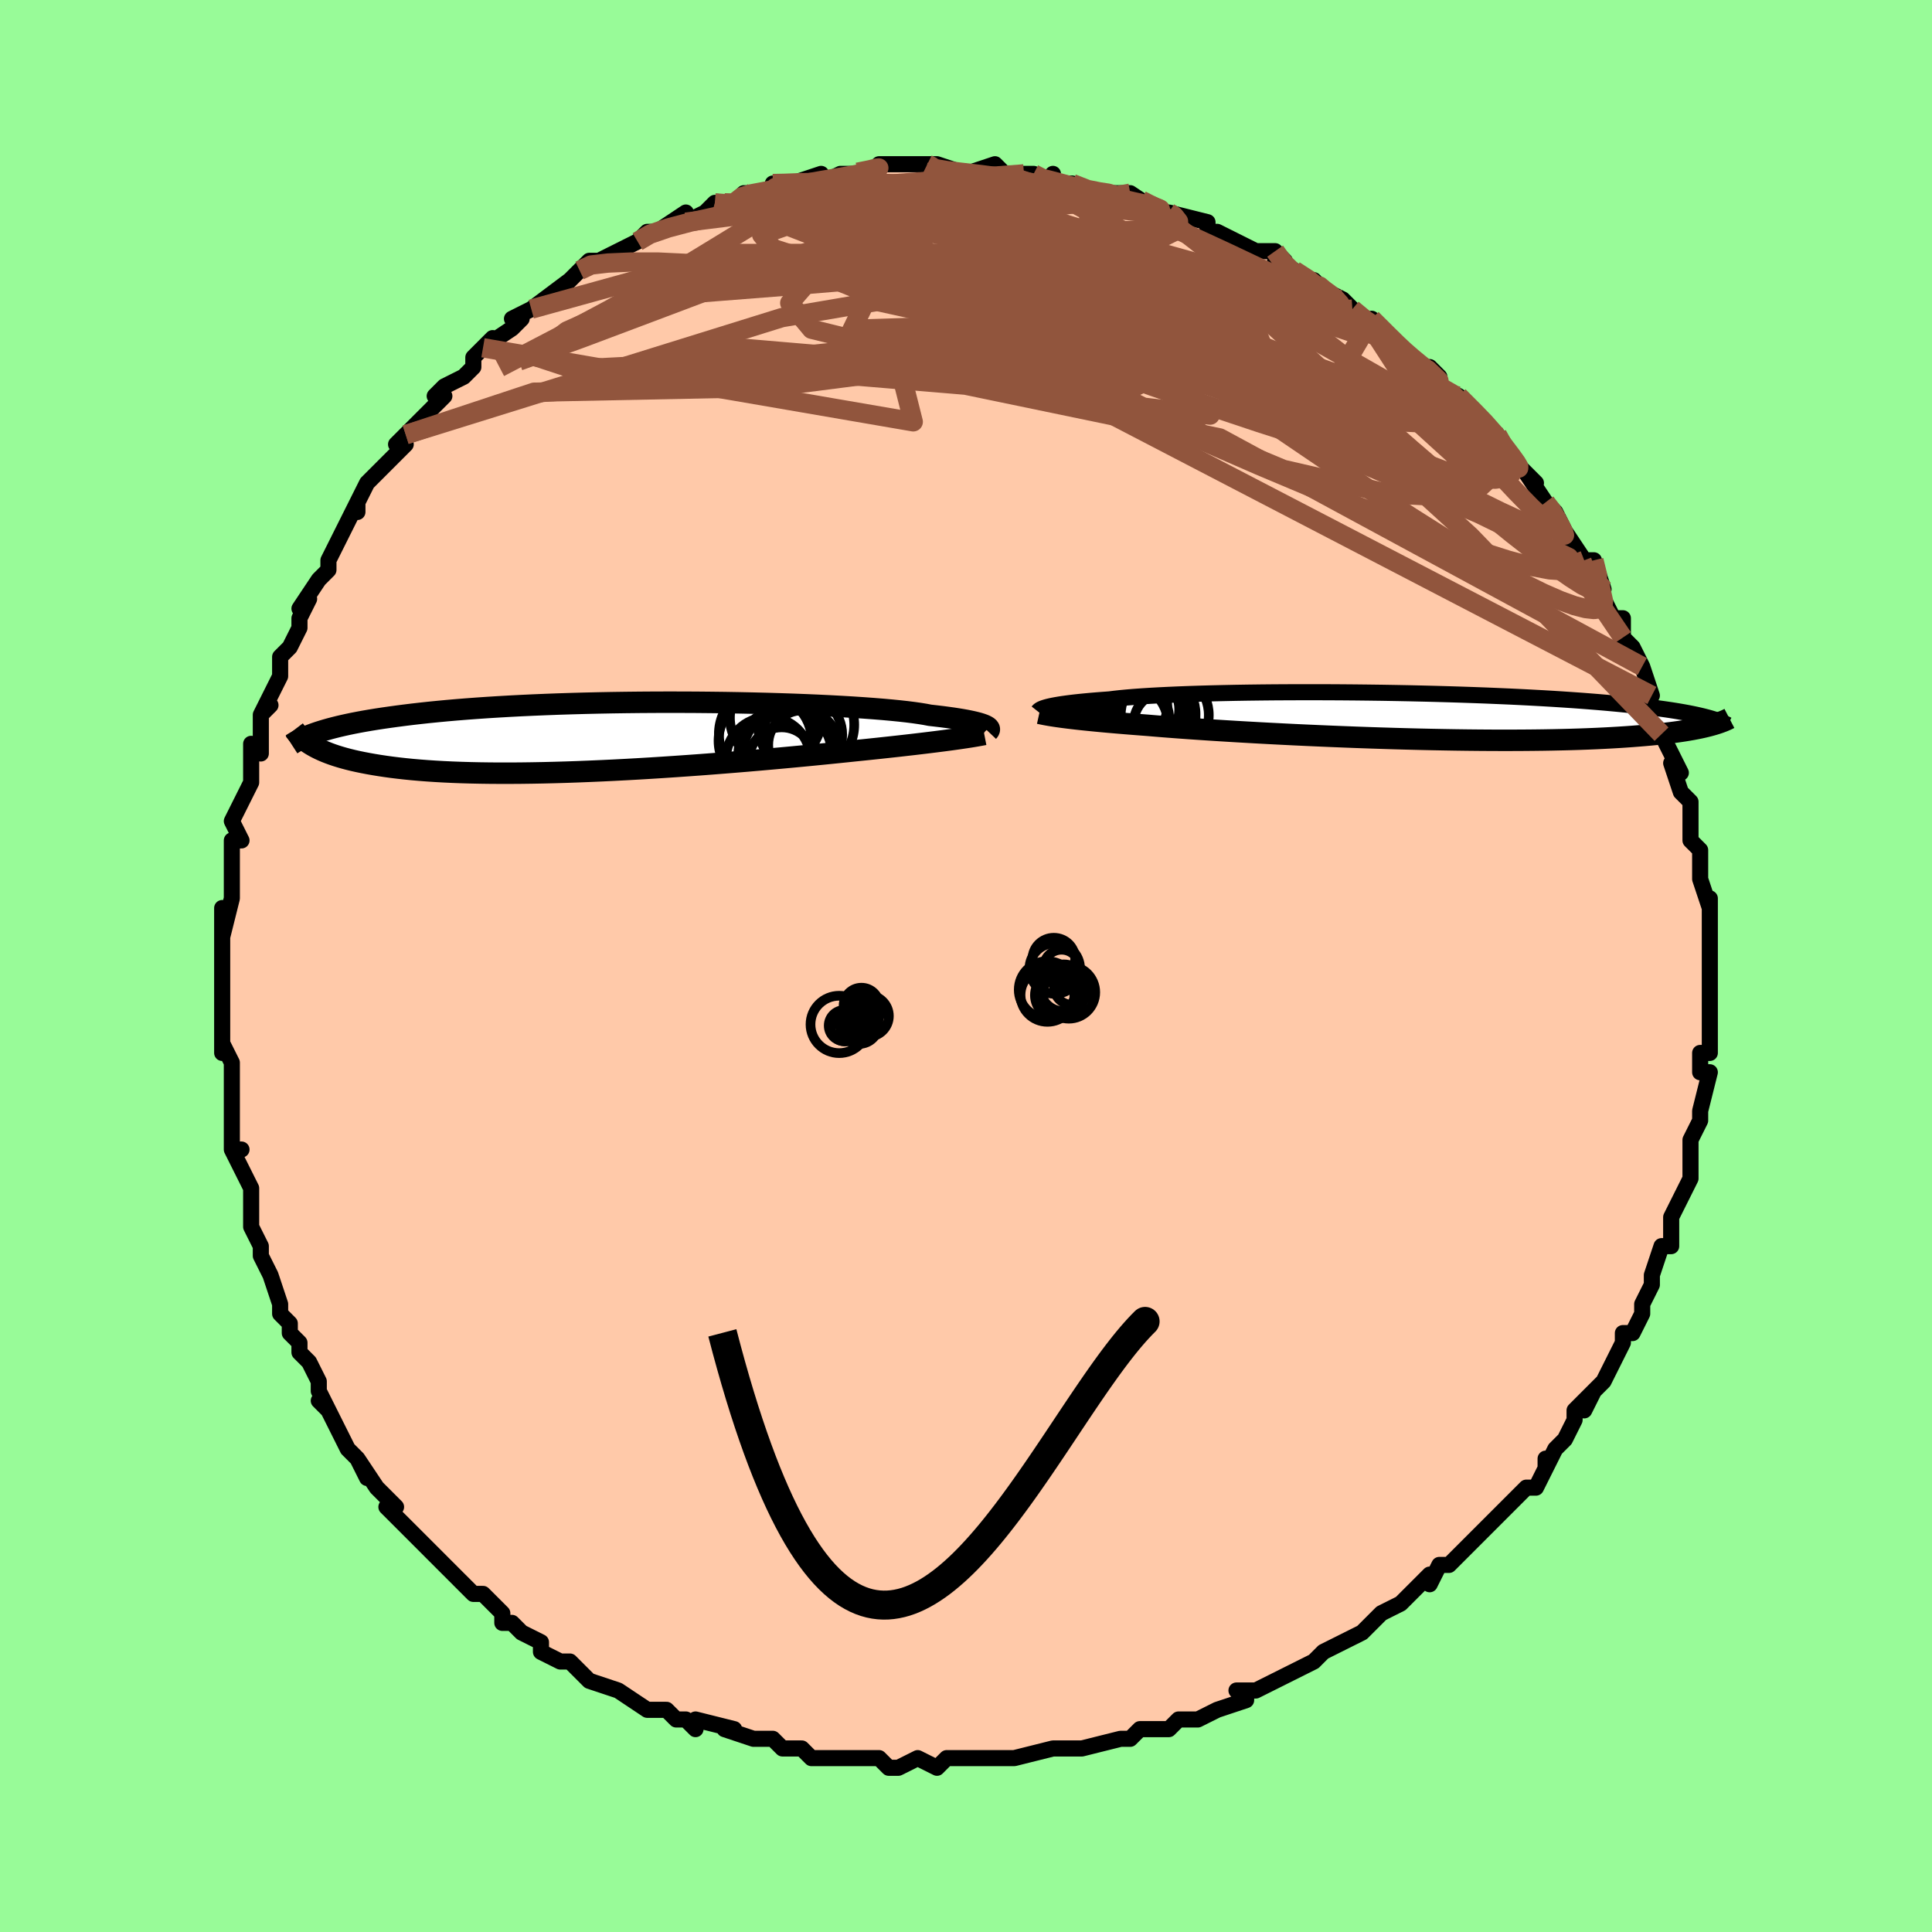 <svg viewBox="-100 -100 200 200" xmlns="http://www.w3.org/2000/svg" width="400" height="400" id="face-svg"><defs><clipPath id="leftEyeClipPath"><polyline points="38.354,-1.131,38.213,-1.201,38.04,-1.272,37.834,-1.345,37.595,-1.419,37.32,-1.493,37.009,-1.568,36.661,-1.644,36.276,-1.721,35.852,-1.797,35.39,-1.873,34.889,-1.95,34.35,-2.025,33.771,-2.101,33.154,-2.175,32.499,-2.249,32.021,-2.341,31.468,-2.431,30.841,-2.521,30.142,-2.609,29.37,-2.695,28.529,-2.779,27.621,-2.861,26.648,-2.939,25.613,-3.015,24.521,-3.087,23.374,-3.155,22.176,-3.219,20.932,-3.279,19.645,-3.334,18.32,-3.385,16.962,-3.43,15.573,-3.471,14.16,-3.506,12.726,-3.536,11.276,-3.561,9.814,-3.579,8.344,-3.593,6.871,-3.6,5.398,-3.602,3.93,-3.598,2.47,-3.588,1.021,-3.572,-0.412,-3.551,-1.827,-3.524,-3.221,-3.492,-4.59,-3.454,-5.933,-3.411,-7.247,-3.362,-8.53,-3.309,-9.779,-3.251,-10.995,-3.188,-12.174,-3.12,-13.316,-3.049,-14.42,-2.973,-15.486,-2.894,-16.514,-2.811,-17.502,-2.725,-18.452,-2.635,-19.364,-2.544,-20.239,-2.449,-21.077,-2.353,-21.88,-2.254,-22.65,-2.154,-23.388,-2.053,-24.097,-1.951,-24.776,-1.848,-25.424,-1.743,-26.044,-1.636,-26.634,-1.528,-27.196,-1.419,-27.73,-1.308,-28.238,-1.196,-28.72,-1.084,-29.177,-0.97,-29.61,-0.856,-30.019,-0.741,-30.405,-0.626,-30.77,-0.511,-31.114,-0.395,-31.5,0.831,-31.243,0.979,-30.97,1.125,-30.68,1.269,-30.372,1.41,-30.046,1.549,-29.701,1.684,-29.336,1.817,-28.951,1.947,-28.544,2.073,-28.117,2.196,-27.667,2.315,-27.195,2.431,-26.699,2.542,-26.18,2.649,-25.637,2.753,-25.071,2.853,-24.479,2.95,-23.861,3.043,-23.215,3.132,-22.539,3.215,-21.834,3.294,-21.097,3.368,-20.329,3.435,-19.53,3.497,-18.698,3.552,-17.834,3.601,-16.937,3.643,-16.009,3.678,-15.049,3.706,-14.059,3.727,-13.038,3.741,-11.987,3.748,-10.909,3.748,-9.804,3.74,-8.673,3.725,-7.519,3.704,-6.342,3.675,-5.145,3.64,-3.93,3.598,-2.699,3.549,-1.454,3.495,-0.197,3.435,1.068,3.369,2.339,3.298,3.614,3.222,4.89,3.141,6.164,3.056,7.432,2.968,8.693,2.877,9.942,2.782,11.178,2.685,12.397,2.587,13.596,2.487,14.772,2.386,15.922,2.284,17.044,2.183,18.136,2.082,19.193,1.982,20.215,1.884,21.199,1.787,22.143,1.693,23.045,1.601,23.904,1.513,24.719,1.427,25.556,1.342,26.37,1.257,27.16,1.174,27.927,1.091,28.67,1.01,29.387,0.931,30.079,0.852,30.746,0.776,31.386,0.7,32,0.627,32.588,0.555,33.149,0.485,33.683,0.417,34.191,0.351,34.673,0.287"></polyline></clipPath><clipPath id="rightEyeClipPath"><polyline points="-36.703,-0.911,-36.498,-0.965,-36.264,-1.02,-35.999,-1.075,-35.702,-1.131,-35.373,-1.187,-35.01,-1.243,-34.613,-1.298,-34.181,-1.354,-33.714,-1.409,-33.211,-1.463,-32.673,-1.516,-32.1,-1.569,-31.491,-1.62,-30.846,-1.67,-30.167,-1.719,-29.637,-1.786,-29.039,-1.852,-28.374,-1.915,-27.641,-1.976,-26.843,-2.033,-25.982,-2.088,-25.06,-2.139,-24.079,-2.187,-23.043,-2.232,-21.954,-2.273,-20.816,-2.31,-19.632,-2.343,-18.407,-2.372,-17.144,-2.398,-15.847,-2.419,-14.52,-2.436,-13.167,-2.449,-11.793,-2.457,-10.401,-2.462,-8.996,-2.462,-7.581,-2.459,-6.161,-2.451,-4.738,-2.439,-3.318,-2.423,-1.903,-2.404,-0.498,-2.38,0.895,-2.353,2.273,-2.322,3.632,-2.288,4.97,-2.25,6.284,-2.209,7.572,-2.165,8.832,-2.118,10.061,-2.067,11.259,-2.015,12.423,-1.959,13.552,-1.901,14.645,-1.841,15.702,-1.779,16.722,-1.714,17.705,-1.648,18.651,-1.581,19.559,-1.511,20.431,-1.441,21.267,-1.369,22.068,-1.296,22.835,-1.223,23.57,-1.149,24.274,-1.074,24.95,-0.999,25.596,-0.924,26.214,-0.847,26.803,-0.77,27.364,-0.692,27.898,-0.614,28.405,-0.535,28.887,-0.455,29.343,-0.375,29.774,-0.295,30.182,-0.214,30.567,-0.133,30.93,-0.052,31.271,0.029,31.592,0.111,31.867,1.025,31.569,1.099,31.253,1.173,30.918,1.246,30.564,1.317,30.191,1.388,29.797,1.457,29.383,1.525,28.946,1.592,28.488,1.657,28.006,1.721,27.501,1.782,26.972,1.842,26.419,1.9,25.84,1.956,25.237,2.01,24.609,2.062,23.954,2.113,23.271,2.162,22.558,2.208,21.816,2.252,21.042,2.293,20.236,2.332,19.397,2.367,18.526,2.399,17.622,2.427,16.685,2.451,15.716,2.472,14.715,2.489,13.682,2.502,12.619,2.511,11.526,2.516,10.405,2.517,9.257,2.513,8.083,2.505,6.887,2.493,5.668,2.477,4.43,2.456,3.174,2.432,1.903,2.404,0.62,2.372,-0.673,2.336,-1.973,2.296,-3.277,2.253,-4.582,2.207,-5.886,2.157,-7.185,2.105,-8.475,2.05,-9.754,1.993,-11.019,1.934,-12.265,1.872,-13.491,1.809,-14.692,1.745,-15.865,1.679,-17.008,1.613,-18.117,1.546,-19.19,1.479,-20.224,1.412,-21.216,1.345,-22.164,1.279,-23.066,1.214,-23.92,1.149,-24.724,1.087,-25.478,1.025,-26.18,0.966,-26.949,0.907,-27.691,0.849,-28.406,0.792,-29.094,0.735,-29.754,0.679,-30.386,0.623,-30.991,0.568,-31.567,0.513,-32.115,0.459,-32.635,0.407,-33.127,0.355,-33.591,0.304,-34.028,0.253,-34.438,0.204,-34.821,0.156"></polyline></clipPath><filter id="fuzzy"><feTurbulence id="turbulence" baseFrequency="0.05" numOctaves="3" type="noise" result="noise"></feTurbulence><feDisplacementMap in="SourceGraphic" in2="noise" scale="2"></feDisplacementMap></filter><linearGradient id="rainbowGradient" x1="0%" y1="0%" x2="100%" y2="0%"><stop offset="0%" style="stop-color: rgb(44, 34, 43);  stop-opacity: 1"></stop><stop offset="50%" style="stop-color: rgb(128, 128, 128);  stop-opacity: 1"></stop><stop offset="100%" style="stop-color: rgb(0, 191, 255);  stop-opacity: 1"></stop></linearGradient></defs><title>That&#39;s an ugly face</title><desc>CREATED BY XUAN TANG, MORE INFO AT TXSTC55.GITHUB.IO</desc><rect x="-100" y="-100" width="100%" height="100%" opacity="1" fill="rgb(152, 251, 152)"></rect><polyline id="faceContour" points="77,0,77,2,77,4,77,2,77,7,77,7,77,6,77,9,76,9,76,11,77,11,76,15,76,15,76,15,76,16,75,18,75,20,75,20,75,22,74,24,74,24,73,26,73,27,73,29,72,29,72,29,71,32,71,33,71,33,70,35,70,36,69,38,68,38,68,39,68,39,67,41,66,43,65,44,64,46,65,44,63,46,63,47,62,49,61,50,60,52,60,51,60,52,59,54,58,54,58,54,56,56,55,57,53,59,53,59,53,59,51,61,50,62,49,62,48,64,48,63,45,66,45,66,43,67,43,67,42,68,41,69,41,69,41,69,37,71,36,72,37,71,36,72,32,74,32,74,30,75,30,75,28,75,29,75,29,76,26,77,26,77,24,78,22,78,21,79,19,79,18,79,17,80,16,80,16,80,12,81,11,81,12,81,12,81,11,81,9,81,5,82,5,82,3,82,3,82,2,82,0,82,-2,82,-3,83,-3,83,-5,82,-7,83,-8,83,-9,82,-10,82,-11,82,-12,82,-14,82,-16,82,-16,82,-17,81,-18,81,-19,81,-20,80,-21,80,-22,80,-25,79,-24,79,-28,78,-28,79,-29,78,-30,78,-31,77,-31,77,-33,77,-36,75,-36,75,-39,74,-39,74,-39,74,-40,73,-41,72,-42,72,-44,71,-44,70,-46,69,-47,68,-48,68,-48,68,-48,67,-50,65,-51,65,-51,65,-53,63,-53,63,-55,61,-55,61,-56,60,-58,58,-59,57,-60,56,-59,56,-59,56,-61,54,-63,51,-62,53,-63,51,-64,50,-65,48,-66,46,-67,45,-66,46,-67,44,-67,43,-68,41,-69,40,-69,39,-70,38,-70,37,-71,36,-71,35,-72,32,-72,32,-73,30,-73,29,-73,29,-74,27,-74,25,-74,23,-75,21,-75,21,-76,19,-75,19,-76,19,-76,18,-76,16,-76,15,-76,13,-76,11,-76,10,-77,8,-77,9,-77,4,-77,4,-77,3,-77,2,-77,-1,-77,-1,-77,-2,-77,-6,-77,-3,-76,-7,-76,-9,-76,-10,-76,-11,-76,-13,-75,-13,-76,-15,-75,-17,-75,-17,-74,-19,-74,-20,-74,-23,-73,-22,-73,-26,-72,-27,-73,-26,-72,-28,-71,-30,-71,-30,-71,-32,-70,-33,-69,-35,-69,-36,-68,-38,-69,-37,-67,-40,-66,-41,-66,-42,-66,-41,-66,-42,-65,-44,-63,-48,-63,-47,-63,-48,-62,-50,-61,-51,-60,-52,-60,-52,-58,-54,-59,-54,-58,-55,-56,-57,-56,-57,-54,-59,-55,-59,-54,-60,-52,-61,-51,-62,-51,-63,-49,-65,-50,-64,-47,-66,-46,-67,-47,-67,-45,-68,-43,-69,-45,-68,-41,-71,-42,-70,-41,-71,-40,-72,-39,-73,-38,-73,-38,-73,-34,-75,-34,-75,-34,-75,-33,-76,-32,-76,-29,-78,-29,-77,-27,-78,-26,-79,-25,-79,-24,-79,-23,-80,-23,-80,-22,-80,-20,-80,-20,-81,-19,-81,-18,-81,-15,-82,-15,-81,-13,-82,-12,-82,-10,-82,-9,-83,-8,-83,-8,-83,-4,-83,-3,-83,-4,-82,-3,-83,0,-82,0,-82,3,-83,4,-82,3,-82,6,-82,7,-82,8,-81,9,-82,8,-81,11,-81,11,-81,13,-80,14,-80,16,-80,17,-80,18,-79,17,-80,20,-78,21,-78,21,-78,21,-78,25,-77,25,-76,26,-76,28,-75,28,-75,30,-74,32,-74,33,-73,32,-73,34,-72,37,-70,36,-71,37,-70,37,-70,39,-69,40,-68,42,-66,42,-67,42,-67,44,-65,45,-64,45,-64,46,-63,47,-62,48,-62,49,-61,49,-60,51,-59,51,-59,53,-57,54,-56,55,-55,55,-55,56,-53,57,-52,59,-50,58,-51,60,-48,61,-47,61,-46,61,-47,62,-45,64,-42,63,-42,65,-42,66,-39,65,-41,66,-38,67,-36,68,-36,68,-35,68,-34,69,-33,70,-31,70,-31,71,-28,70,-29,71,-27,72,-26,72,-24,73,-22,73,-22,74,-20,73,-21,74,-18,75,-17,75,-15,75,-14,75,-13,76,-12,76,-12,76,-10,76,-9,77,-6,77,-5,77,-7,77,-4,77,-3,77,-2,77,0,77,2" fill="#ffc9a9" stroke="black" stroke-width="1.667" stroke-linejoin="round" filter="url(#fuzzy)"></polyline><g transform="translate(45.018 -25.88)"><polyline id="rightCountour" points="-36.703,-0.911,-36.498,-0.965,-36.264,-1.02,-35.999,-1.075,-35.702,-1.131,-35.373,-1.187,-35.01,-1.243,-34.613,-1.298,-34.181,-1.354,-33.714,-1.409,-33.211,-1.463,-32.673,-1.516,-32.1,-1.569,-31.491,-1.62,-30.846,-1.67,-30.167,-1.719,-29.637,-1.786,-29.039,-1.852,-28.374,-1.915,-27.641,-1.976,-26.843,-2.033,-25.982,-2.088,-25.06,-2.139,-24.079,-2.187,-23.043,-2.232,-21.954,-2.273,-20.816,-2.31,-19.632,-2.343,-18.407,-2.372,-17.144,-2.398,-15.847,-2.419,-14.52,-2.436,-13.167,-2.449,-11.793,-2.457,-10.401,-2.462,-8.996,-2.462,-7.581,-2.459,-6.161,-2.451,-4.738,-2.439,-3.318,-2.423,-1.903,-2.404,-0.498,-2.38,0.895,-2.353,2.273,-2.322,3.632,-2.288,4.97,-2.25,6.284,-2.209,7.572,-2.165,8.832,-2.118,10.061,-2.067,11.259,-2.015,12.423,-1.959,13.552,-1.901,14.645,-1.841,15.702,-1.779,16.722,-1.714,17.705,-1.648,18.651,-1.581,19.559,-1.511,20.431,-1.441,21.267,-1.369,22.068,-1.296,22.835,-1.223,23.57,-1.149,24.274,-1.074,24.95,-0.999,25.596,-0.924,26.214,-0.847,26.803,-0.77,27.364,-0.692,27.898,-0.614,28.405,-0.535,28.887,-0.455,29.343,-0.375,29.774,-0.295,30.182,-0.214,30.567,-0.133,30.93,-0.052,31.271,0.029,31.592,0.111,31.867,1.025,31.569,1.099,31.253,1.173,30.918,1.246,30.564,1.317,30.191,1.388,29.797,1.457,29.383,1.525,28.946,1.592,28.488,1.657,28.006,1.721,27.501,1.782,26.972,1.842,26.419,1.9,25.84,1.956,25.237,2.01,24.609,2.062,23.954,2.113,23.271,2.162,22.558,2.208,21.816,2.252,21.042,2.293,20.236,2.332,19.397,2.367,18.526,2.399,17.622,2.427,16.685,2.451,15.716,2.472,14.715,2.489,13.682,2.502,12.619,2.511,11.526,2.516,10.405,2.517,9.257,2.513,8.083,2.505,6.887,2.493,5.668,2.477,4.43,2.456,3.174,2.432,1.903,2.404,0.62,2.372,-0.673,2.336,-1.973,2.296,-3.277,2.253,-4.582,2.207,-5.886,2.157,-7.185,2.105,-8.475,2.05,-9.754,1.993,-11.019,1.934,-12.265,1.872,-13.491,1.809,-14.692,1.745,-15.865,1.679,-17.008,1.613,-18.117,1.546,-19.19,1.479,-20.224,1.412,-21.216,1.345,-22.164,1.279,-23.066,1.214,-23.92,1.149,-24.724,1.087,-25.478,1.025,-26.18,0.966,-26.949,0.907,-27.691,0.849,-28.406,0.792,-29.094,0.735,-29.754,0.679,-30.386,0.623,-30.991,0.568,-31.567,0.513,-32.115,0.459,-32.635,0.407,-33.127,0.355,-33.591,0.304,-34.028,0.253,-34.438,0.204,-34.821,0.156" fill="white" stroke="white" stroke-width="0" stroke-linejoin="round" filter="url(#fuzzy)"></polyline></g><g transform="translate(-36.247 -23.707)"><polyline id="leftCountour" points="38.354,-1.131,38.213,-1.201,38.04,-1.272,37.834,-1.345,37.595,-1.419,37.32,-1.493,37.009,-1.568,36.661,-1.644,36.276,-1.721,35.852,-1.797,35.39,-1.873,34.889,-1.95,34.35,-2.025,33.771,-2.101,33.154,-2.175,32.499,-2.249,32.021,-2.341,31.468,-2.431,30.841,-2.521,30.142,-2.609,29.37,-2.695,28.529,-2.779,27.621,-2.861,26.648,-2.939,25.613,-3.015,24.521,-3.087,23.374,-3.155,22.176,-3.219,20.932,-3.279,19.645,-3.334,18.32,-3.385,16.962,-3.43,15.573,-3.471,14.16,-3.506,12.726,-3.536,11.276,-3.561,9.814,-3.579,8.344,-3.593,6.871,-3.6,5.398,-3.602,3.93,-3.598,2.47,-3.588,1.021,-3.572,-0.412,-3.551,-1.827,-3.524,-3.221,-3.492,-4.59,-3.454,-5.933,-3.411,-7.247,-3.362,-8.53,-3.309,-9.779,-3.251,-10.995,-3.188,-12.174,-3.12,-13.316,-3.049,-14.42,-2.973,-15.486,-2.894,-16.514,-2.811,-17.502,-2.725,-18.452,-2.635,-19.364,-2.544,-20.239,-2.449,-21.077,-2.353,-21.88,-2.254,-22.65,-2.154,-23.388,-2.053,-24.097,-1.951,-24.776,-1.848,-25.424,-1.743,-26.044,-1.636,-26.634,-1.528,-27.196,-1.419,-27.73,-1.308,-28.238,-1.196,-28.72,-1.084,-29.177,-0.97,-29.61,-0.856,-30.019,-0.741,-30.405,-0.626,-30.77,-0.511,-31.114,-0.395,-31.5,0.831,-31.243,0.979,-30.97,1.125,-30.68,1.269,-30.372,1.41,-30.046,1.549,-29.701,1.684,-29.336,1.817,-28.951,1.947,-28.544,2.073,-28.117,2.196,-27.667,2.315,-27.195,2.431,-26.699,2.542,-26.18,2.649,-25.637,2.753,-25.071,2.853,-24.479,2.95,-23.861,3.043,-23.215,3.132,-22.539,3.215,-21.834,3.294,-21.097,3.368,-20.329,3.435,-19.53,3.497,-18.698,3.552,-17.834,3.601,-16.937,3.643,-16.009,3.678,-15.049,3.706,-14.059,3.727,-13.038,3.741,-11.987,3.748,-10.909,3.748,-9.804,3.74,-8.673,3.725,-7.519,3.704,-6.342,3.675,-5.145,3.64,-3.93,3.598,-2.699,3.549,-1.454,3.495,-0.197,3.435,1.068,3.369,2.339,3.298,3.614,3.222,4.89,3.141,6.164,3.056,7.432,2.968,8.693,2.877,9.942,2.782,11.178,2.685,12.397,2.587,13.596,2.487,14.772,2.386,15.922,2.284,17.044,2.183,18.136,2.082,19.193,1.982,20.215,1.884,21.199,1.787,22.143,1.693,23.045,1.601,23.904,1.513,24.719,1.427,25.556,1.342,26.37,1.257,27.16,1.174,27.927,1.091,28.67,1.01,29.387,0.931,30.079,0.852,30.746,0.776,31.386,0.7,32,0.627,32.588,0.555,33.149,0.485,33.683,0.417,34.191,0.351,34.673,0.287" fill="white" stroke="white" stroke-width="0" stroke-linejoin="round" filter="url(#fuzzy)"></polyline></g><g transform="translate(45.018 -25.88)"><polyline id="rightUpper" points="-37.567,-0.463,-37.541,-0.496,-37.509,-0.533,-37.469,-0.573,-37.416,-0.615,-37.348,-0.66,-37.263,-0.707,-37.159,-0.756,-37.031,-0.806,-36.88,-0.858,-36.703,-0.911,-36.498,-0.965,-36.264,-1.02,-35.999,-1.075,-35.702,-1.131,-35.373,-1.187,-35.01,-1.243,-34.613,-1.298,-34.181,-1.354,-33.714,-1.409,-33.211,-1.463,-32.673,-1.516,-32.1,-1.569,-31.491,-1.62,-30.846,-1.67,-30.167,-1.719,-29.637,-1.786,-29.039,-1.852,-28.374,-1.915,-27.641,-1.976,-26.843,-2.033,-25.982,-2.088,-25.06,-2.139,-24.079,-2.187,-23.043,-2.232,-21.954,-2.273,-20.816,-2.31,-19.632,-2.343,-18.407,-2.372,-17.144,-2.398,-15.847,-2.419,-14.52,-2.436,-13.167,-2.449,-11.793,-2.457,-10.401,-2.462,-8.996,-2.462,-7.581,-2.459,-6.161,-2.451,-4.738,-2.439,-3.318,-2.423,-1.903,-2.404,-0.498,-2.38,0.895,-2.353,2.273,-2.322,3.632,-2.288,4.97,-2.25,6.284,-2.209,7.572,-2.165,8.832,-2.118,10.061,-2.067,11.259,-2.015,12.423,-1.959,13.552,-1.901,14.645,-1.841,15.702,-1.779,16.722,-1.714,17.705,-1.648,18.651,-1.581,19.559,-1.511,20.431,-1.441,21.267,-1.369,22.068,-1.296,22.835,-1.223,23.57,-1.149,24.274,-1.074,24.95,-0.999,25.596,-0.924,26.214,-0.847,26.803,-0.77,27.364,-0.692,27.898,-0.614,28.405,-0.535,28.887,-0.455,29.343,-0.375,29.774,-0.295,30.182,-0.214,30.567,-0.133,30.93,-0.052,31.271,0.029,31.592,0.111,31.893,0.192,32.175,0.274,32.439,0.355,32.685,0.437,32.915,0.518,33.128,0.6,33.326,0.681,33.509,0.762,33.677,0.843,33.832,0.924" fill="none" stroke="black" stroke-width="1.667" stroke-linejoin="round" filter="url(#fuzzy)"></polyline><polyline id="rightLower" points="-37.431,-0.279,-37.25,-0.239,-37.056,-0.199,-36.847,-0.157,-36.62,-0.115,-36.375,-0.072,-36.109,-0.028,-35.823,0.016,-35.513,0.062,-35.18,0.108,-34.821,0.156,-34.438,0.204,-34.028,0.253,-33.591,0.304,-33.127,0.355,-32.635,0.407,-32.115,0.459,-31.567,0.513,-30.991,0.568,-30.386,0.623,-29.754,0.679,-29.094,0.735,-28.406,0.792,-27.691,0.849,-26.949,0.907,-26.18,0.966,-25.478,1.025,-24.724,1.087,-23.92,1.149,-23.066,1.214,-22.164,1.279,-21.216,1.345,-20.224,1.412,-19.19,1.479,-18.117,1.546,-17.008,1.613,-15.865,1.679,-14.692,1.745,-13.491,1.809,-12.265,1.872,-11.019,1.934,-9.754,1.993,-8.475,2.05,-7.185,2.105,-5.886,2.157,-4.582,2.207,-3.277,2.253,-1.973,2.296,-0.673,2.336,0.62,2.372,1.903,2.404,3.174,2.432,4.43,2.456,5.668,2.477,6.887,2.493,8.083,2.505,9.257,2.513,10.405,2.517,11.526,2.516,12.619,2.511,13.682,2.502,14.715,2.489,15.716,2.472,16.685,2.451,17.622,2.427,18.526,2.399,19.397,2.367,20.236,2.332,21.042,2.293,21.816,2.252,22.558,2.208,23.271,2.162,23.954,2.113,24.609,2.062,25.237,2.01,25.84,1.956,26.419,1.9,26.972,1.842,27.501,1.782,28.006,1.721,28.488,1.657,28.946,1.592,29.383,1.525,29.797,1.457,30.191,1.388,30.564,1.317,30.918,1.246,31.253,1.173,31.569,1.099,31.867,1.025,32.148,0.949,32.413,0.873,32.662,0.797,32.895,0.72,33.114,0.642,33.319,0.565,33.511,0.486,33.689,0.408,33.855,0.329,34.008,0.25" fill="none" stroke="black" stroke-width="2.222" stroke-linejoin="round" filter="url(#fuzzy)"></polyline><!--[--><circle r="3.889" cx="-28.067" cy="-1.054" stroke="black" fill="none" stroke-width="1" filter="url(#fuzzy)" clip-path="url(#rightEyeClipPath)"></circle><circle r="4.63" cx="-26.979" cy="0.763" stroke="black" fill="none" stroke-width="1" filter="url(#fuzzy)" clip-path="url(#rightEyeClipPath)"></circle><circle r="3.216" cx="-24.435" cy="0.737" stroke="black" fill="none" stroke-width="1" filter="url(#fuzzy)" clip-path="url(#rightEyeClipPath)"></circle><circle r="4.585" cx="-28.657" cy="0.996" stroke="black" fill="none" stroke-width="1" filter="url(#fuzzy)" clip-path="url(#rightEyeClipPath)"></circle><circle r="4.555" cx="-25.849" cy="1.751" stroke="black" fill="none" stroke-width="1" filter="url(#fuzzy)" clip-path="url(#rightEyeClipPath)"></circle><circle r="3.572" cx="-26.517" cy="-0.685" stroke="black" fill="none" stroke-width="1" filter="url(#fuzzy)" clip-path="url(#rightEyeClipPath)"></circle><circle r="4.636" cx="-25.891" cy="-0.188" stroke="black" fill="none" stroke-width="1" filter="url(#fuzzy)" clip-path="url(#rightEyeClipPath)"></circle><circle r="3.801" cx="-27.78" cy="0.308" stroke="black" fill="none" stroke-width="1" filter="url(#fuzzy)" clip-path="url(#rightEyeClipPath)"></circle><circle r="4.298" cx="-28.401" cy="0.405" stroke="black" fill="none" stroke-width="1" filter="url(#fuzzy)" clip-path="url(#rightEyeClipPath)"></circle><circle r="4.559" cx="-24.443" cy="-0.094" stroke="black" fill="none" stroke-width="1" filter="url(#fuzzy)" clip-path="url(#rightEyeClipPath)"></circle><!--]--></g><g transform="translate(-36.247 -23.707)"><polyline id="leftUpper" points="38.545,-0.569,38.584,-0.61,38.62,-0.656,38.647,-0.706,38.663,-0.758,38.664,-0.814,38.648,-0.873,38.611,-0.934,38.552,-0.998,38.467,-1.064,38.354,-1.131,38.213,-1.201,38.04,-1.272,37.834,-1.345,37.595,-1.419,37.32,-1.493,37.009,-1.568,36.661,-1.644,36.276,-1.721,35.852,-1.797,35.39,-1.873,34.889,-1.95,34.35,-2.025,33.771,-2.101,33.154,-2.175,32.499,-2.249,32.021,-2.341,31.468,-2.431,30.841,-2.521,30.142,-2.609,29.37,-2.695,28.529,-2.779,27.621,-2.861,26.648,-2.939,25.613,-3.015,24.521,-3.087,23.374,-3.155,22.176,-3.219,20.932,-3.279,19.645,-3.334,18.32,-3.385,16.962,-3.43,15.573,-3.471,14.16,-3.506,12.726,-3.536,11.276,-3.561,9.814,-3.579,8.344,-3.593,6.871,-3.6,5.398,-3.602,3.93,-3.598,2.47,-3.588,1.021,-3.572,-0.412,-3.551,-1.827,-3.524,-3.221,-3.492,-4.59,-3.454,-5.933,-3.411,-7.247,-3.362,-8.53,-3.309,-9.779,-3.251,-10.995,-3.188,-12.174,-3.12,-13.316,-3.049,-14.42,-2.973,-15.486,-2.894,-16.514,-2.811,-17.502,-2.725,-18.452,-2.635,-19.364,-2.544,-20.239,-2.449,-21.077,-2.353,-21.88,-2.254,-22.65,-2.154,-23.388,-2.053,-24.097,-1.951,-24.776,-1.848,-25.424,-1.743,-26.044,-1.636,-26.634,-1.528,-27.196,-1.419,-27.73,-1.308,-28.238,-1.196,-28.72,-1.084,-29.177,-0.97,-29.61,-0.856,-30.019,-0.741,-30.405,-0.626,-30.77,-0.511,-31.114,-0.395,-31.437,-0.279,-31.742,-0.163,-32.028,-0.047,-32.296,0.069,-32.547,0.185,-32.782,0.301,-33.002,0.417,-33.206,0.532,-33.397,0.647,-33.573,0.761" fill="none" stroke="black" stroke-width="2.222" stroke-linejoin="round" filter="url(#fuzzy)"></polyline><polyline id="leftLower" points="38.143,-0.263,37.895,-0.215,37.628,-0.166,37.34,-0.115,37.031,-0.062,36.698,-0.008,36.343,0.047,35.963,0.104,35.559,0.163,35.129,0.224,34.673,0.287,34.191,0.351,33.683,0.417,33.149,0.485,32.588,0.555,32,0.627,31.386,0.7,30.746,0.776,30.079,0.852,29.387,0.931,28.67,1.01,27.927,1.091,27.16,1.174,26.37,1.257,25.556,1.342,24.719,1.427,23.904,1.513,23.045,1.601,22.143,1.693,21.199,1.787,20.215,1.884,19.193,1.982,18.136,2.082,17.044,2.183,15.922,2.284,14.772,2.386,13.596,2.487,12.397,2.587,11.178,2.685,9.942,2.782,8.693,2.877,7.432,2.968,6.164,3.056,4.89,3.141,3.614,3.222,2.339,3.298,1.068,3.369,-0.197,3.435,-1.454,3.495,-2.699,3.549,-3.93,3.598,-5.145,3.64,-6.342,3.675,-7.519,3.704,-8.673,3.725,-9.804,3.74,-10.909,3.748,-11.987,3.748,-13.038,3.741,-14.059,3.727,-15.049,3.706,-16.009,3.678,-16.937,3.643,-17.834,3.601,-18.698,3.552,-19.53,3.497,-20.329,3.435,-21.097,3.368,-21.834,3.294,-22.539,3.215,-23.215,3.132,-23.861,3.043,-24.479,2.95,-25.071,2.853,-25.637,2.753,-26.18,2.649,-26.699,2.542,-27.195,2.431,-27.667,2.315,-28.117,2.196,-28.544,2.073,-28.951,1.947,-29.336,1.817,-29.701,1.684,-30.046,1.549,-30.372,1.41,-30.68,1.269,-30.97,1.125,-31.243,0.979,-31.5,0.831,-31.74,0.681,-31.966,0.529,-32.176,0.375,-32.373,0.22,-32.556,0.063,-32.726,-0.095,-32.884,-0.254,-33.029,-0.415,-33.163,-0.577,-33.286,-0.739" fill="none" stroke="black" stroke-width="2.222" stroke-linejoin="round" filter="url(#fuzzy)"></polyline><!--[--><circle r="4.934" cx="17.61" cy="1.86" stroke="black" fill="none" stroke-width="1" filter="url(#fuzzy)" clip-path="url(#leftEyeClipPath)"></circle><circle r="3.594" cx="19.368" cy="0.821" stroke="black" fill="none" stroke-width="1" filter="url(#fuzzy)" clip-path="url(#leftEyeClipPath)"></circle><circle r="4.827" cx="15.458" cy="0.401" stroke="black" fill="none" stroke-width="1" filter="url(#fuzzy)" clip-path="url(#leftEyeClipPath)"></circle><circle r="4.745" cx="16.554" cy="-1.985" stroke="black" fill="none" stroke-width="1" filter="url(#fuzzy)" clip-path="url(#leftEyeClipPath)"></circle><circle r="4.993" cx="15.659" cy="-0.32" stroke="black" fill="none" stroke-width="1" filter="url(#fuzzy)" clip-path="url(#leftEyeClipPath)"></circle><circle r="4.581" cx="17.761" cy="1.685" stroke="black" fill="none" stroke-width="1" filter="url(#fuzzy)" clip-path="url(#leftEyeClipPath)"></circle><circle r="3.371" cx="17.161" cy="2.371" stroke="black" fill="none" stroke-width="1" filter="url(#fuzzy)" clip-path="url(#leftEyeClipPath)"></circle><circle r="4.98" cx="19.697" cy="-1.263" stroke="black" fill="none" stroke-width="1" filter="url(#fuzzy)" clip-path="url(#leftEyeClipPath)"></circle><circle r="4.084" cx="19.349" cy="-0.248" stroke="black" fill="none" stroke-width="1" filter="url(#fuzzy)" clip-path="url(#leftEyeClipPath)"></circle><circle r="4.375" cx="15.768" cy="2.324" stroke="black" fill="none" stroke-width="1" filter="url(#fuzzy)" clip-path="url(#leftEyeClipPath)"></circle><!--]--></g><g id="hairs"><!--[--><polyline points="32,-73,33.768,-71.94,34.637,-71.155,34.655,-70.633,34.14,-70.164,33.272,-69.632,32.068,-69.023,30.455,-68.379,28.346,-67.747,25.685,-67.142,22.449,-66.548,18.632,-65.942,14.221,-65.311,9.203,-64.656,3.561,-63.982,-2.716,-63.282,-9.652,-62.539,-17.291,-61.735,-25.689,-60.882,-34.832,-60.038,-44.493,-59.329" fill="none" stroke="rgb(145, 85, 61)" stroke-width="2" stroke-linejoin="round" filter="url(#fuzzy)"></polyline><polyline points="47,-62,47.824,-61.71,48.386,-61.148,48.785,-60.574,49.05,-60.064,49.139,-59.636,48.979,-59.31,48.502,-59.115,47.665,-59.073,46.453,-59.194,44.857,-59.485,42.861,-59.962,40.443,-60.649,37.579,-61.576,34.252,-62.772,30.443,-64.264,26.12,-66.059,21.248,-68.142,15.81,-70.467,9.83,-72.996,3.324,-75.728,-3.83,-78.692" fill="none" stroke="rgb(145, 85, 61)" stroke-width="2" stroke-linejoin="round" filter="url(#fuzzy)"></polyline><polyline points="66,-39,65.627,-39.431,65.808,-38.616,65.988,-37.799,65.939,-37.265,65.61,-36.986,65.01,-36.904,64.14,-37.002,62.985,-37.3,61.525,-37.825,59.753,-38.598,57.673,-39.627,55.284,-40.915,52.573,-42.472,49.509,-44.321,46.059,-46.499,42.189,-49.034,37.869,-51.934,33.077,-55.187,27.794,-58.776,22.029,-62.713,15.849,-67.047,9.411,-71.851,2.893,-77.195" fill="none" stroke="rgb(145, 85, 61)" stroke-width="2" stroke-linejoin="round" filter="url(#fuzzy)"></polyline><polyline points="32,-74,32.497,-73.299,32.975,-72.7,33.592,-72.106,34.067,-71.616,34.259,-71.261,34.18,-71,33.88,-70.789,33.364,-70.616,32.586,-70.501,31.484,-70.468,30.009,-70.53,28.133,-70.683,25.839,-70.921,23.111,-71.25,19.932,-71.687,16.285,-72.252,12.157,-72.953,7.55,-73.783,2.476,-74.725,-3.051,-75.766,-9.066,-76.93,-15.709,-78.304" fill="none" stroke="rgb(145, 85, 61)" stroke-width="2" stroke-linejoin="round" filter="url(#fuzzy)"></polyline><polyline points="65,-42,65.368,-40.494,65.352,-39.844,65.288,-39.3,65.083,-38.984,64.602,-39.025,63.775,-39.442,62.578,-40.21,60.993,-41.325,58.992,-42.817,56.533,-44.737,53.579,-47.137,50.11,-50.051,46.123,-53.48,41.64,-57.405,36.688,-61.826,31.217,-66.829,24.908,-72.692" fill="none" stroke="rgb(145, 85, 61)" stroke-width="2" stroke-linejoin="round" filter="url(#fuzzy)"></polyline><polyline points="-34,-75,-32.737,-75.746,-30.827,-76.402,-28.533,-77.008,-26.031,-77.558,-23.39,-78.072,-20.659,-78.554,-17.892,-78.995,-15.13,-79.398,-12.391,-79.77,-9.665,-80.12,-6.931,-80.456,-4.17,-80.78,-1.404,-81.094,1.293,-81.393,3.792,-81.705" fill="none" stroke="rgb(145, 85, 61)" stroke-width="2" stroke-linejoin="round" filter="url(#fuzzy)"></polyline><polyline points="51,-59,52.57,-57.425,53.688,-56.268,54.539,-55.306,55.265,-54.402,55.932,-53.533,56.522,-52.75,56.97,-52.123,57.215,-51.707,57.212,-51.542,56.938,-51.664,56.382,-52.096,55.546,-52.838,54.428,-53.879,53.012,-55.237,51.279,-56.979,49.235,-59.162,46.887,-61.773" fill="none" stroke="rgb(145, 85, 61)" stroke-width="2" stroke-linejoin="round" filter="url(#fuzzy)"></polyline><polyline points="37,-70,37.466,-69.713,38.21,-69.123,38.71,-68.565,38.757,-68.231,38.306,-68.131,37.371,-68.199,35.959,-68.397,34.052,-68.747,31.628,-69.299,28.658,-70.095,25.095,-71.149,20.864,-72.45,15.903,-73.975,10.208,-75.691,3.789,-77.573,-3.486,-79.624" fill="none" stroke="rgb(145, 85, 61)" stroke-width="2" stroke-linejoin="round" filter="url(#fuzzy)"></polyline><polyline points="37,-70,36.603,-70.389,36.776,-70.243,37.174,-69.909,37.581,-69.534,37.784,-69.253,37.625,-69.177,37.028,-69.352,35.977,-69.767,34.468,-70.407,32.483,-71.29,29.979,-72.454,26.883,-73.919,23.07,-75.678,18.411,-77.71" fill="none" stroke="rgb(145, 85, 61)" stroke-width="2" stroke-linejoin="round" filter="url(#fuzzy)"></polyline><polyline points="64,-42,63.772,-41.911,63.892,-41.596,63.651,-41.269,62.973,-41.023,61.899,-40.913,60.426,-41.01,58.507,-41.372,56.098,-42.018,53.175,-42.94,49.722,-44.131,45.721,-45.597,41.155,-47.357,36.019,-49.429,30.319,-51.826,24.067,-54.552,17.268,-57.613,9.913,-61.023,1.973,-64.81,-6.608,-69.014,-15.916,-73.707" fill="none" stroke="rgb(145, 85, 61)" stroke-width="2" stroke-linejoin="round" filter="url(#fuzzy)"></polyline><polyline points="42,-67,43.53,-65.473,44.559,-64.461,45.393,-63.676,46.188,-62.983,46.956,-62.351,47.653,-61.785,48.229,-61.297,48.655,-60.912,48.907,-60.665,48.955,-60.599,48.746,-60.762,48.215,-61.198,47.31,-61.928,46.007,-62.949,44.26,-64.314,41.937,-66.262" fill="none" stroke="rgb(145, 85, 61)" stroke-width="2" stroke-linejoin="round" filter="url(#fuzzy)"></polyline><polyline points="-3,-83,-3.076,-82.527,-1.932,-82.332,-0.247,-82.137,1.612,-81.921,3.487,-81.668,5.324,-81.368,7.12,-81.03,8.874,-80.67,10.569,-80.305,12.175,-79.943,13.67,-79.59,15.052,-79.251,16.325,-78.935,17.483,-78.66,18.496,-78.448,19.307,-78.317,19.858,-78.273,20.12,-78.292,20.111,-78.341,19.832,-78.436,19.052,-78.779" fill="none" stroke="rgb(145, 85, 61)" stroke-width="2" stroke-linejoin="round" filter="url(#fuzzy)"></polyline><polyline points="55,-55,55.872,-53.439,56.482,-52.346,56.69,-51.565,56.484,-50.988,55.867,-50.592,54.826,-50.398,53.353,-50.413,51.454,-50.618,49.129,-51.001,46.363,-51.576,43.129,-52.373,39.399,-53.414,35.155,-54.703,30.39,-56.232,25.105,-57.997,19.3,-60.009,12.956,-62.29,6.03,-64.854,-1.535,-67.683,-9.792,-70.719,-18.844,-73.848" fill="none" stroke="rgb(145, 85, 61)" stroke-width="2" stroke-linejoin="round" filter="url(#fuzzy)"></polyline><polyline points="-24,-79,-23.19,-79.631,-22.242,-79.928,-21.015,-80.16,-19.611,-80.427,-18.117,-80.727,-16.569,-81.03,-14.992,-81.312,-13.439,-81.573,-11.992,-81.82,-10.746,-82.062,-9.795,-82.294,-9.21,-82.492,-9.026,-82.61,-9.264,-82.594,-9.971,-82.422,-11.218,-82.17" fill="none" stroke="rgb(145, 85, 61)" stroke-width="2" stroke-linejoin="round" filter="url(#fuzzy)"></polyline><polyline points="-26,-79,-24.718,-78.902,-22.822,-78.662,-20.341,-78.181,-17.233,-77.396,-13.488,-76.329,-9.141,-75.032,-4.237,-73.539,1.198,-71.851,7.137,-69.953,13.525,-67.849,20.263,-65.579,27.249,-63.204,34.41,-60.752,41.684,-58.208,48.92,-55.611" fill="none" stroke="rgb(145, 85, 61)" stroke-width="2" stroke-linejoin="round" filter="url(#fuzzy)"></polyline><polyline points="21,-78,21.113,-77.923,21.589,-77.589,21.998,-77.08,21.991,-76.52,21.463,-75.977,20.411,-75.462,18.832,-74.967,16.679,-74.475,13.881,-73.968,10.382,-73.433,6.17,-72.863,1.255,-72.261,-4.366,-71.643,-10.729,-71.033,-17.884,-70.438,-25.863,-69.813,-34.569,-69.125" fill="none" stroke="rgb(145, 85, 61)" stroke-width="2" stroke-linejoin="round" filter="url(#fuzzy)"></polyline><polyline points="11,-81,12.58,-80.384,13.798,-80.141,14.673,-80.009,15.15,-79.877,15.249,-79.709,15.014,-79.507,14.455,-79.298,13.54,-79.11,12.233,-78.959,10.5,-78.84,8.302,-78.743,5.591,-78.669,2.32,-78.631,-1.542,-78.65,-6.026,-78.751,-11.165,-78.977,-16.914,-79.391" fill="none" stroke="rgb(145, 85, 61)" stroke-width="2" stroke-linejoin="round" filter="url(#fuzzy)"></polyline><polyline points="4,-82,4.444,-81.801,6.341,-81.178,8.757,-80.155,11.437,-78.803,14.379,-77.176,17.653,-75.307,21.305,-73.214,25.321,-70.917,29.636,-68.453,34.143,-65.893,38.724,-63.304,43.275,-60.708,47.712,-58.086,51.934,-55.498" fill="none" stroke="rgb(145, 85, 61)" stroke-width="2" stroke-linejoin="round" filter="url(#fuzzy)"></polyline><polyline points="-4,-83,-3.577,-82.791,-3.303,-82.538,-2.781,-82.317,-2.164,-82.092,-1.67,-81.835,-1.448,-81.514,-1.562,-81.103,-2.028,-80.592,-2.851,-79.979,-4.047,-79.267,-5.639,-78.456,-7.64,-77.54,-10.048,-76.509,-12.859,-75.348,-16.078,-74.046,-19.737,-72.594,-23.877,-70.99,-28.54,-69.22,-33.768,-67.25,-39.633,-65.045,-46.282,-62.622" fill="none" stroke="rgb(145, 85, 61)" stroke-width="2" stroke-linejoin="round" filter="url(#fuzzy)"></polyline><polyline points="21,-78,21.091,-77.942,21.506,-77.672,21.813,-77.266,21.638,-76.859,20.857,-76.525,19.456,-76.285,17.427,-76.137,14.729,-76.078,11.29,-76.1,7.033,-76.191,1.905,-76.338,-4.121,-76.532,-11.115,-76.76,-19.297,-76.965" fill="none" stroke="rgb(145, 85, 61)" stroke-width="2" stroke-linejoin="round" filter="url(#fuzzy)"></polyline><polyline points="60,-48,60.617,-47.197,60.938,-46.654,61.258,-46.091,61.597,-45.459,61.861,-44.913,61.957,-44.605,61.818,-44.598,61.408,-44.889,60.717,-45.458,59.745,-46.318,58.487,-47.519,56.914,-49.129,54.988,-51.188,52.697,-53.682,50.045,-56.577,46.978,-59.934,43.307,-64.023" fill="none" stroke="rgb(145, 85, 61)" stroke-width="2" stroke-linejoin="round" filter="url(#fuzzy)"></polyline><polyline points="34,-72,35.579,-70.977,35.918,-70.694,35.863,-70.547,35.632,-70.398,35.186,-70.268,34.379,-70.243,33.055,-70.409,31.12,-70.808,28.553,-71.434,25.372,-72.274,21.574,-73.345,17.085,-74.69,11.772,-76.334,5.551,-78.271,-1.434,-80.493" fill="none" stroke="rgb(145, 85, 61)" stroke-width="2" stroke-linejoin="round" filter="url(#fuzzy)"></polyline><polyline points="7,-82,7.923,-81.526,8.828,-81.302,9.935,-81.007,11.288,-80.634,12.801,-80.225,14.365,-79.821,15.869,-79.458,17.21,-79.153,18.304,-78.905,19.111,-78.704,19.641,-78.542,19.92,-78.428,19.929,-78.41,19.604,-78.55,18.95,-78.865,18.145,-79.279" fill="none" stroke="rgb(145, 85, 61)" stroke-width="2" stroke-linejoin="round" filter="url(#fuzzy)"></polyline><polyline points="61,-47,60.965,-46.545,60.982,-46.164,60.937,-45.636,60.637,-45.241,59.962,-45.177,58.857,-45.483,57.299,-46.121,55.279,-47.055,52.789,-48.282,49.81,-49.837,46.305,-51.767,42.239,-54.102,37.577,-56.844,32.277,-59.983,26.285,-63.528,19.558,-67.519,12.15,-72.015,4.363,-77.083" fill="none" stroke="rgb(145, 85, 61)" stroke-width="2" stroke-linejoin="round" filter="url(#fuzzy)"></polyline><polyline points="-20,-81,-18.787,-81.024,-17.048,-81.088,-15.026,-81.115,-12.853,-81.098,-10.556,-81.058,-8.15,-81,-5.658,-80.916,-3.109,-80.786,-0.527,-80.597,2.059,-80.344,4.61,-80.031,7.079,-79.675,9.431,-79.3,11.65,-78.933,13.739,-78.603,15.684,-78.329,17.427,-78.128,18.861,-78.016,19.85,-78.011,20.354,-78.091" fill="none" stroke="rgb(145, 85, 61)" stroke-width="2" stroke-linejoin="round" filter="url(#fuzzy)"></polyline><polyline points="-20,-80,-19.447,-80.549,-17.969,-80.617,-15.818,-80.441,-13.225,-80.096,-10.326,-79.621,-7.188,-79.046,-3.847,-78.391,-0.333,-77.657,3.326,-76.831,7.105,-75.901,10.973,-74.865,14.886,-73.733,18.8,-72.528,22.695,-71.276,26.584,-70.003,30.487,-68.727,34.378,-67.453,38.16,-66.192,41.722,-64.996" fill="none" stroke="rgb(145, 85, 61)" stroke-width="2" stroke-linejoin="round" filter="url(#fuzzy)"></polyline><polyline points="-40,-72,-38.818,-72.566,-37.06,-72.769,-34.671,-72.873,-31.813,-72.87,-28.617,-72.717,-25.081,-72.414,-21.151,-71.983,-16.796,-71.432,-12.047,-70.765,-6.977,-69.984,-1.667,-69.099,3.817,-68.123,9.436,-67.066,15.171,-65.94,21.026,-64.75,27.022,-63.492,33.163,-62.167,39.372,-60.833,45.43,-59.675" fill="none" stroke="rgb(145, 85, 61)" stroke-width="2" stroke-linejoin="round" filter="url(#fuzzy)"></polyline><polyline points="49,-60,50.281,-59.274,50.99,-58.584,51.375,-57.885,51.379,-57.286,50.962,-56.826,50.133,-56.496,48.906,-56.29,47.274,-56.222,45.208,-56.316,42.677,-56.597,39.657,-57.084,36.134,-57.793,32.106,-58.731,27.575,-59.89,22.547,-61.259,17.007,-62.838,10.916,-64.643,4.208,-66.692,-3.187,-68.98,-11.31,-71.485,-20.075,-74.306" fill="none" stroke="rgb(145, 85, 61)" stroke-width="2" stroke-linejoin="round" filter="url(#fuzzy)"></polyline><polyline points="40,-68,41.351,-66.882,42.299,-66.241,43.347,-65.369,44.554,-64.224,45.839,-62.952,47.143,-61.663,48.444,-60.407,49.726,-59.203,50.953,-58.075,52.075,-57.056,53.047,-56.183,53.831,-55.497,54.394,-55.046,54.712,-54.872,54.79,-54.978,54.621,-55.322" fill="none" stroke="rgb(145, 85, 61)" stroke-width="2" stroke-linejoin="round" filter="url(#fuzzy)"></polyline><polyline points="-20,-80,-19.733,-80.596,-19.113,-80.797,-18.395,-80.806,-17.818,-80.665,-17.537,-80.383,-17.628,-79.962,-18.139,-79.388,-19.12,-78.63,-20.615,-77.642,-22.649,-76.375,-25.239,-74.786,-28.427,-72.843,-32.311,-70.542,-36.984,-67.912,-42.411,-65.017,-48.28,-61.961" fill="none" stroke="rgb(145, 85, 61)" stroke-width="2" stroke-linejoin="round" filter="url(#fuzzy)"></polyline><polyline points="72,-24,52.207,-44.503,35.28,-59.947,27.66,-67.151,22.003,-70.782,15.035,-73.444,8.059,-75.363,3.447,-76.114,2.117,-75.647,2.914,-74.435,3.433,-73.193,1.474,-72.461,-3.631,-72.263,-10.487,-72.031,-16.247,-70.944,-18.245,-68.634,-15.986,-65.918,-12.223,-64.995,-10.609,-68.344,-6.892,-75.657,17,-80" fill="none" stroke="rgb(145, 85, 61)" stroke-width="2" stroke-linejoin="round" filter="url(#fuzzy)"></polyline><polyline points="13,-80,11.967,-70.545,-2.536,-69.91,-9.5,-71.544,-9.3,-72.118,-4.357,-70.868,2.892,-68.269,9.842,-65.161,14.173,-62.331,14.779,-60.353,12.383,-59.481,9.208,-59.621,7.772,-60.422,9.539,-61.485,14.21,-62.547,19.915,-63.531,23.97,-64.483,23.786,-65.473,17.89,-66.43,7.293,-66.83,-3.229,-65.416,-6.65,-61.049,-5.462,-56.333,-50,-64" fill="none" stroke="rgb(145, 85, 61)" stroke-width="2" stroke-linejoin="round" filter="url(#fuzzy)"></polyline><polyline points="40,-68,-11.778,-64.367,-10.777,-65.941,4.464,-66.432,18.826,-64.404,28.689,-61.228,33.131,-59.343,32.147,-60.167,27.241,-63.187,21.145,-66.572,16.414,-68.474,13.997,-68.073,12.774,-65.906,10.37,-63.407,4.755,-61.989,-4.305,-62.16,-14.833,-63.247,-23.487,-63.983,-27.121,-63.589,-24.172,-62.424,-15.048,-61.383,-0.051,-60.128,26.267,-54.665,70,-31" fill="none" stroke="rgb(145, 85, 61)" stroke-width="2" stroke-linejoin="round" filter="url(#fuzzy)"></polyline><polyline points="-26,-79,13.057,-68.171,36.715,-57.31,43.148,-55.455,39.191,-58.141,30.288,-60.892,20.801,-61.954,14.577,-61.498,13.038,-60.749,13.899,-61.271,13.318,-63.899,10.308,-67.692,9.124,-69.984,16.227,-68.093,32.682,-62.06,47.651,-57.267,42,-66" fill="none" stroke="rgb(145, 85, 61)" stroke-width="2" stroke-linejoin="round" filter="url(#fuzzy)"></polyline><polyline points="42,-67,37.573,-59.474,21.888,-66.028,12.757,-70.367,8.501,-71.146,7.317,-70.26,9.101,-69.016,13.377,-67.744,18.383,-66.409,21.936,-64.955,22.72,-63.314,20.786,-61.485,17.136,-59.809,12.954,-59.107,9.046,-60.315,5.643,-63.721,2.446,-68.374,-1.13,-72.27,-5.028,-73.309,-5.593,-69.972,10.699,-59.347,71,-28" fill="none" stroke="rgb(145, 85, 61)" stroke-width="2" stroke-linejoin="round" filter="url(#fuzzy)"></polyline><polyline points="44,-65,53.933,-50.235,52.016,-48.463,43.87,-48.871,32.853,-51.408,24.663,-54.813,21.654,-57.497,21.836,-59.086,21.798,-60.212,19.456,-61.627,14.729,-63.689,8.675,-66.335,2.353,-69.216,-3.833,-71.787,-10.168,-73.396,-17.262,-73.481,-25.428,-71.867,-34.044,-68.977,-41.318,-65.736,-44.686,-63.12,-40.621,-61.784,-20.588,-62.824,39,-69" fill="none" stroke="rgb(145, 85, 61)" stroke-width="2" stroke-linejoin="round" filter="url(#fuzzy)"></polyline><polyline points="-45,-68,-24.171,-73.755,-1.323,-73.778,16.663,-69.911,26.862,-66.047,28.761,-63.848,23.954,-62.722,15.13,-61.761,5.561,-60.835,-1.413,-60.388,-3.416,-60.784,-0.044,-61.941,7.05,-63.405,15.118,-64.668,21.599,-65.48,24.843,-65.994,24.077,-66.653,19.127,-67.823,10.61,-69.444,0.611,-71.119,-7.215,-72.811,-10.234,-75.296,-12.931,-78.651,-25,-79" fill="none" stroke="rgb(145, 85, 61)" stroke-width="2" stroke-linejoin="round" filter="url(#fuzzy)"></polyline><polyline points="3,-82,25.273,-57.029,18.354,-57.852,8.911,-62.549,1.576,-66.905,-2.067,-70.343,-3.205,-72.799,-4.209,-74.19,-6.266,-74.486,-8.381,-73.758,-8.019,-72.074,-2.676,-69.371,8.453,-65.516,23.531,-60.625,38.546,-55.445,49.259,-51.365,53.382,-49.946,50.713,-52.757,40.176,-62.334,20,-78" fill="none" stroke="rgb(145, 85, 61)" stroke-width="2" stroke-linejoin="round" filter="url(#fuzzy)"></polyline><polyline points="-23,-80,17.741,-64.117,16.079,-65.424,6.617,-65.797,2.509,-63.463,5.619,-60.504,11.018,-59.259,14.034,-60.662,14.237,-63.731,14.177,-66.369,16.103,-66.722,20.742,-64.055,28.534,-58.826,40.011,-52.446,53.126,-46.807,62.403,-42.291,68,-34" fill="none" stroke="rgb(145, 85, 61)" stroke-width="2" stroke-linejoin="round" filter="url(#fuzzy)"></polyline><polyline points="-4,-82,-2.937,-79.553,-3.101,-77.746,-8.313,-77.131,-13.352,-76.476,-15.338,-75.254,-13.534,-73.872,-8.664,-73.019,-2.594,-72.975,2.644,-73.388,6.261,-73.604,9.058,-73.233,12.007,-72.576,14.642,-72.502,16.088,-73.494,18.954,-74.165,29.686,-71.176,45,-64" fill="none" stroke="rgb(145, 85, 61)" stroke-width="2" stroke-linejoin="round" filter="url(#fuzzy)"></polyline><polyline points="51,-59,-0.237,-68.129,-13.075,-74.519,-18.518,-76.633,-21.154,-75.702,-19.176,-73.273,-11.62,-70.236,-0.347,-66.875,11.02,-63.456,19.3,-60.563,23.234,-58.898,23.389,-58.884,20.979,-60.476,16.858,-63.217,11.529,-66.395,5.848,-69.182,1.351,-70.814,-0.888,-70.906,-3.784,-69.72,-19.059,-67.119,-58,-55" fill="none" stroke="rgb(145, 85, 61)" stroke-width="2" stroke-linejoin="round" filter="url(#fuzzy)"></polyline><polyline points="-29,-77,-9.012,-79.499,2.438,-78.73,9.933,-76.559,17.548,-72.433,26.877,-66.231,35.36,-59.962,38.738,-56.615,34.653,-57.854,24.708,-62.728,14.019,-68.344,8.54,-71.845,11.205,-72.251,18.603,-71.107,20.793,-71.719,7.518,-76.545,-18,-81" fill="none" stroke="rgb(145, 85, 61)" stroke-width="2" stroke-linejoin="round" filter="url(#fuzzy)"></polyline><polyline points="6,-82,-10.832,-80.718,-12.683,-80.019,-10.568,-78.006,-7.878,-74.448,-4.917,-70.082,-1.962,-66.286,0.748,-64.222,3.582,-63.988,6.896,-64.647,10.073,-65.136,11.695,-65.182,10.931,-65.371,8.692,-66.3,7.052,-67.597,6.936,-67.841,5.864,-65.823,-1.817,-62.276,-20.461,-59.889,-44.716,-59.398,-58,-55" fill="none" stroke="rgb(145, 85, 61)" stroke-width="2" stroke-linejoin="round" filter="url(#fuzzy)"></polyline><polyline points="18,-79,20.459,-73.135,29.979,-65.995,31.141,-63.042,25.124,-63.279,16.752,-64.765,10.287,-65.822,8.038,-65.641,10.134,-64.388,14.878,-62.912,19.637,-62.21,22.117,-62.871,21.5,-64.775,18.797,-67.203,16.182,-69.274,15.649,-70.4,17.74,-70.52,21.099,-69.993,23.276,-69.205,22.353,-68.122,17.756,-66.384,8.3,-64.965,-9.378,-68.839,-19,-81" fill="none" stroke="rgb(145, 85, 61)" stroke-width="2" stroke-linejoin="round" filter="url(#fuzzy)"></polyline><!--]--></g><g id="pointNose"><g id="rightNose"><!--[--><circle r="2.384" cx="9.52" cy="3.026" stroke="black" fill="none" stroke-width="1" filter="url(#fuzzy)"></circle><circle r="2.788" cx="8.433" cy="2.992" stroke="black" fill="none" stroke-width="1" filter="url(#fuzzy)"></circle><circle r="2.169" cx="10.112" cy="2.887" stroke="black" fill="none" stroke-width="1" filter="url(#fuzzy)"></circle><circle r="2.62" cx="9.19" cy="0.262" stroke="black" fill="none" stroke-width="1" filter="url(#fuzzy)"></circle><circle r="1.848" cx="10.963" cy="2.164" stroke="black" fill="none" stroke-width="1" filter="url(#fuzzy)"></circle><circle r="2.43" cx="10.11" cy="2.262" stroke="black" fill="none" stroke-width="1" filter="url(#fuzzy)"></circle><circle r="1.865" cx="9.894" cy="0.178" stroke="black" fill="none" stroke-width="1" filter="url(#fuzzy)"></circle><circle r="2.952" cx="8.412" cy="2.458" stroke="black" fill="none" stroke-width="1" filter="url(#fuzzy)"></circle><circle r="2.733" cx="10.646" cy="2.72" stroke="black" fill="none" stroke-width="1" filter="url(#fuzzy)"></circle><circle r="2.213" cx="9.091" cy="-0.711" stroke="black" fill="none" stroke-width="1" filter="url(#fuzzy)"></circle><!--]--></g><g id="leftNose"><!--[--><circle r="1.481" cx="-12.511" cy="6.334" stroke="black" fill="none" stroke-width="1" filter="url(#fuzzy)"></circle><circle r="2.969" cx="-13.127" cy="6.048" stroke="black" fill="none" stroke-width="1" filter="url(#fuzzy)"></circle><circle r="2.006" cx="-11.052" cy="6.058" stroke="black" fill="none" stroke-width="1" filter="url(#fuzzy)"></circle><circle r="1.732" cx="-10.642" cy="4.845" stroke="black" fill="none" stroke-width="1" filter="url(#fuzzy)"></circle><circle r="1.61" cx="-12.602" cy="6.172" stroke="black" fill="none" stroke-width="1" filter="url(#fuzzy)"></circle><circle r="2.144" cx="-10.128" cy="5.174" stroke="black" fill="none" stroke-width="1" filter="url(#fuzzy)"></circle><circle r="1.368" cx="-11.052" cy="6.176" stroke="black" fill="none" stroke-width="1" filter="url(#fuzzy)"></circle><circle r="1.597" cx="-10.939" cy="5.304" stroke="black" fill="none" stroke-width="1" filter="url(#fuzzy)"></circle><circle r="1.079" cx="-11.382" cy="4.981" stroke="black" fill="none" stroke-width="1" filter="url(#fuzzy)"></circle><circle r="1.844" cx="-10.823" cy="4.09" stroke="black" fill="none" stroke-width="1" filter="url(#fuzzy)"></circle><!--]--></g></g><g id="mouth"><polyline points="-25.222,37.98,-24.772,39.689,-24.32,41.336,-23.867,42.921,-23.413,44.445,-22.958,45.909,-22.502,47.314,-22.045,48.66,-21.587,49.949,-21.128,51.182,-20.668,52.358,-20.207,53.48,-19.746,54.547,-19.284,55.562,-18.821,56.524,-18.358,57.434,-17.894,58.294,-17.43,59.104,-16.965,59.865,-16.499,60.578,-16.034,61.243,-15.568,61.862,-15.101,62.436,-14.635,62.965,-14.168,63.45,-13.701,63.892,-13.234,64.292,-12.766,64.651,-12.299,64.969,-11.832,65.247,-11.365,65.487,-10.898,65.689,-10.431,65.854,-9.964,65.983,-9.497,66.076,-9.031,66.135,-8.565,66.16,-8.1,66.153,-7.634,66.113,-7.17,66.042,-6.706,65.942,-6.242,65.812,-5.779,65.653,-5.316,65.466,-4.855,65.253,-4.394,65.014,-3.933,64.75,-3.474,64.461,-3.015,64.149,-2.558,63.815,-2.101,63.459,-1.645,63.081,-1.19,62.684,-0.737,62.268,-0.284,61.834,0.167,61.382,0.617,60.913,1.066,60.429,1.514,59.929,1.96,59.416,2.405,58.89,2.848,58.351,3.29,57.8,3.73,57.239,4.169,56.669,4.606,56.089,5.042,55.501,5.476,54.906,5.908,54.305,6.338,53.698,6.766,53.086,7.193,52.471,7.617,51.853,8.04,51.232,8.461,50.61,8.879,49.988,9.296,49.367,9.71,48.746,10.122,48.128,10.532,47.512,10.939,46.901,11.344,46.294,11.747,45.693,12.148,45.098,12.546,44.51,12.941,43.931,13.334,43.36,13.724,42.8,14.112,42.25,14.497,41.711,14.879,41.185,15.258,40.672,15.635,40.173,16.009,39.689,16.379,39.221,16.747,38.769,17.112,38.335,17.474,37.919,17.833,37.522,18.188,37.146,18.541,36.79,18.188,37.146,17.833,37.522,17.474,37.919,17.112,38.335,16.747,38.769,16.379,39.221,16.009,39.689,15.635,40.173,15.258,40.672,14.879,41.185,14.497,41.711,14.112,42.25,13.724,42.8,13.334,43.36,12.941,43.931,12.546,44.51,12.148,45.098,11.747,45.693,11.344,46.294,10.939,46.901,10.532,47.512,10.122,48.128,9.71,48.746,9.296,49.367,8.879,49.988,8.461,50.61,8.04,51.232,7.617,51.853,7.193,52.471,6.766,53.086,6.338,53.698,5.908,54.305,5.476,54.906,5.042,55.501,4.606,56.089,4.169,56.669,3.73,57.239,3.29,57.8,2.848,58.351,2.405,58.89,1.96,59.416,1.514,59.929,1.066,60.429,0.617,60.913,0.167,61.382,-0.284,61.834,-0.737,62.268,-1.19,62.684,-1.645,63.081,-2.101,63.459,-2.558,63.815,-3.015,64.149,-3.474,64.461,-3.933,64.75,-4.394,65.014,-4.855,65.253,-5.316,65.466,-5.779,65.653,-6.242,65.812,-6.706,65.942,-7.17,66.042,-7.634,66.113,-8.1,66.153,-8.565,66.16,-9.031,66.135,-9.497,66.076,-9.964,65.983,-10.431,65.854,-10.898,65.689,-11.365,65.487,-11.832,65.247,-12.299,64.969,-12.766,64.651,-13.234,64.292,-13.701,63.892,-14.168,63.45,-14.635,62.965,-15.101,62.436,-15.568,61.862,-16.034,61.243,-16.499,60.578,-16.965,59.865,-17.43,59.104,-17.894,58.294,-18.358,57.434,-18.821,56.524,-19.284,55.562,-19.746,54.547,-20.207,53.48,-20.668,52.358,-21.128,51.182,-21.587,49.949,-22.045,48.66,-22.502,47.314,-22.958,45.909,-23.413,44.445,-23.867,42.921,-24.32,41.336,-24.772,39.689" fill="rgb(215,127,140)" stroke="black" stroke-width="3" stroke-linejoin="round" filter="url(#fuzzy)"></polyline></g></svg>